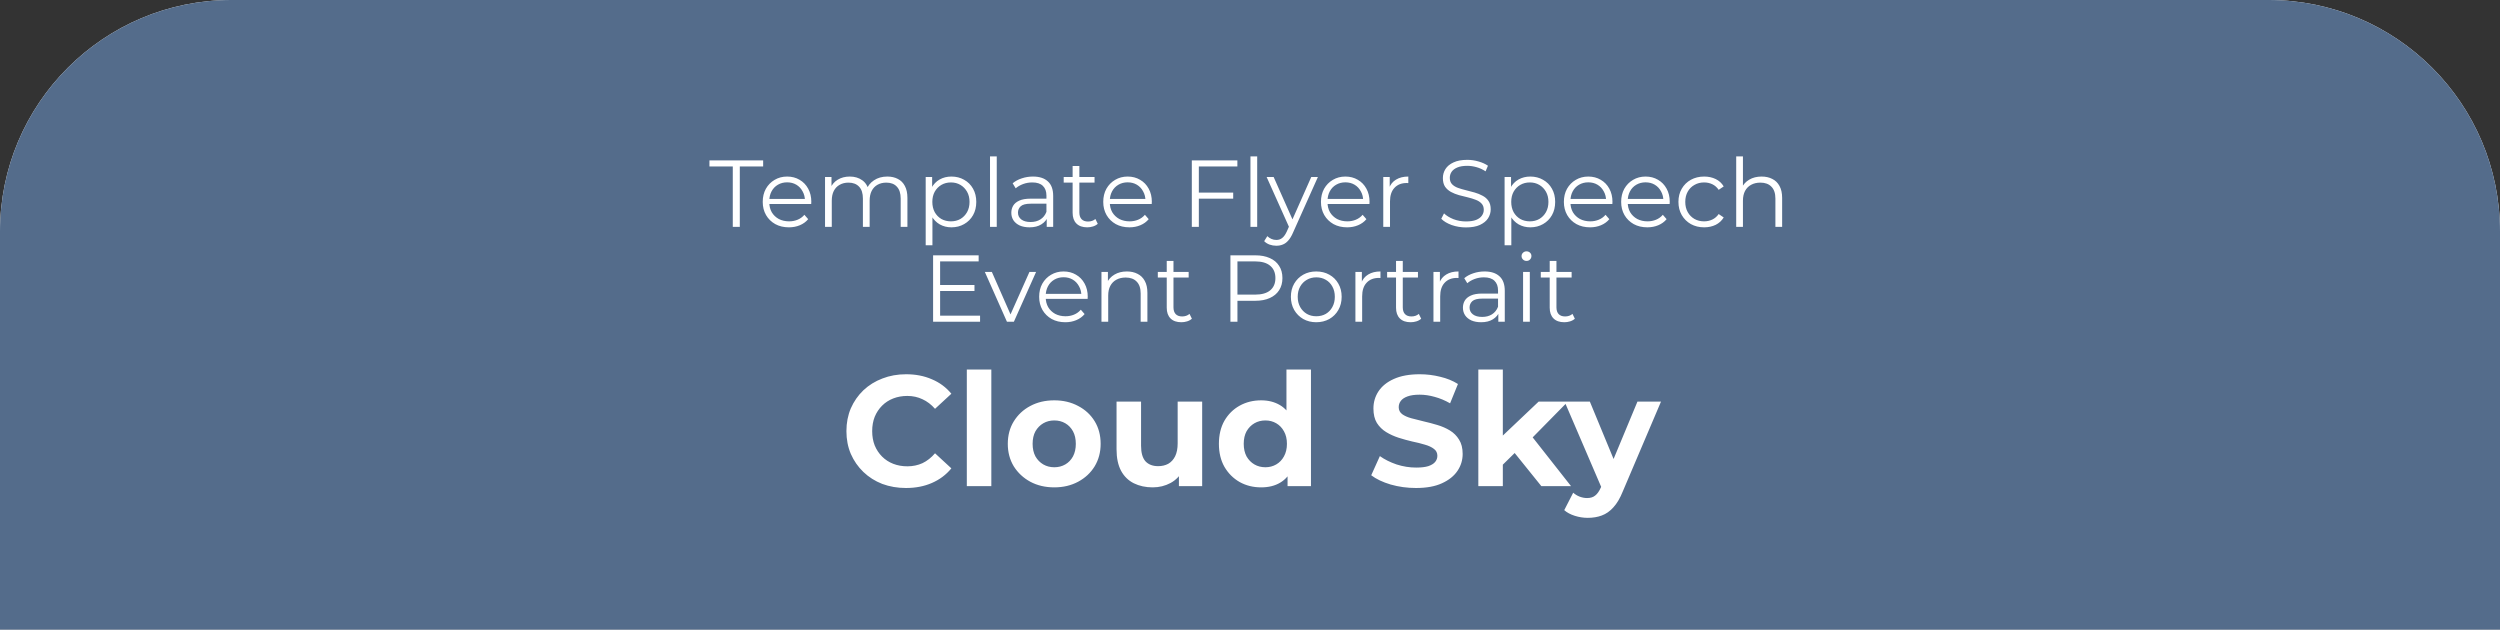 <svg width="1080" height="272" viewBox="0 0 1080 272" fill="none" xmlns="http://www.w3.org/2000/svg">
<rect x="0" y="0" width="1080" height="272" fill="#333333" stroke="none"/>
<path d="M0 100C0 44.772 44.772 0 100 0H980C1035.23 0 1080 44.772 1080 100V272H0V100Z" fill="#F1F1F1"/>
<path d="M0 100C0 44.772 44.772 0 100 0H980C1035.23 0 1080 44.772 1080 100V272H0V100Z" fill="#546C8B"/>
<path d="M391.376 210.814C387.711 210.814 384.295 210.226 381.128 209.05C378.006 207.828 375.291 206.109 372.983 203.892C370.676 201.675 368.866 199.073 367.554 196.087C366.287 193.101 365.654 189.821 365.654 186.246C365.654 182.672 366.287 179.392 367.554 176.405C368.866 173.419 370.676 170.818 372.983 168.601C375.336 166.384 378.074 164.687 381.195 163.511C384.317 162.289 387.733 161.678 391.443 161.678C395.561 161.678 399.271 162.402 402.574 163.85C405.922 165.252 408.727 167.334 410.989 170.094L403.931 176.609C402.302 174.754 400.493 173.374 398.502 172.469C396.511 171.519 394.339 171.044 391.986 171.044C389.769 171.044 387.733 171.406 385.878 172.13C384.023 172.854 382.417 173.894 381.06 175.252C379.702 176.609 378.639 178.215 377.87 180.07C377.146 181.925 376.784 183.984 376.784 186.246C376.784 188.509 377.146 190.567 377.87 192.422C378.639 194.277 379.702 195.883 381.06 197.241C382.417 198.598 384.023 199.639 385.878 200.363C387.733 201.087 389.769 201.449 391.986 201.449C394.339 201.449 396.511 200.996 398.502 200.091C400.493 199.141 402.302 197.716 403.931 195.816L410.989 202.331C408.727 205.091 405.922 207.195 402.574 208.643C399.271 210.09 395.538 210.814 391.376 210.814ZM417.667 210V159.642H428.255V210H417.667ZM455.455 210.543C451.564 210.543 448.103 209.729 445.071 208.1C442.085 206.471 439.71 204.254 437.945 201.449C436.226 198.598 435.366 195.363 435.366 191.744C435.366 188.079 436.226 184.844 437.945 182.038C439.71 179.188 442.085 176.971 445.071 175.387C448.103 173.759 451.564 172.944 455.455 172.944C459.301 172.944 462.739 173.759 465.771 175.387C468.802 176.971 471.178 179.165 472.897 181.971C474.616 184.776 475.476 188.033 475.476 191.744C475.476 195.363 474.616 198.598 472.897 201.449C471.178 204.254 468.802 206.471 465.771 208.1C462.739 209.729 459.301 210.543 455.455 210.543ZM455.455 201.856C457.22 201.856 458.803 201.449 460.206 200.634C461.608 199.82 462.717 198.666 463.531 197.173C464.346 195.635 464.753 193.825 464.753 191.744C464.753 189.617 464.346 187.807 463.531 186.314C462.717 184.821 461.608 183.667 460.206 182.853C458.803 182.038 457.22 181.631 455.455 181.631C453.69 181.631 452.107 182.038 450.704 182.853C449.302 183.667 448.171 184.821 447.311 186.314C446.496 187.807 446.089 189.617 446.089 191.744C446.089 193.825 446.496 195.635 447.311 197.173C448.171 198.666 449.302 199.82 450.704 200.634C452.107 201.449 453.69 201.856 455.455 201.856ZM497.959 210.543C494.927 210.543 492.213 209.955 489.815 208.778C487.462 207.602 485.63 205.815 484.317 203.417C483.005 200.974 482.349 197.874 482.349 194.119V173.487H492.937V192.558C492.937 195.589 493.57 197.829 494.837 199.277C496.149 200.679 497.981 201.381 500.334 201.381C501.963 201.381 503.411 201.041 504.678 200.363C505.945 199.639 506.94 198.553 507.664 197.105C508.388 195.612 508.75 193.757 508.75 191.54V173.487H519.337V210H509.293V199.956L511.125 202.874C509.904 205.408 508.094 207.331 505.696 208.643C503.343 209.91 500.764 210.543 497.959 210.543ZM544.823 210.543C541.384 210.543 538.285 209.774 535.525 208.235C532.765 206.652 530.571 204.457 528.942 201.652C527.358 198.847 526.567 195.544 526.567 191.744C526.567 187.898 527.358 184.572 528.942 181.767C530.571 178.962 532.765 176.79 535.525 175.252C538.285 173.713 541.384 172.944 544.823 172.944C547.9 172.944 550.592 173.623 552.899 174.98C555.207 176.338 556.994 178.396 558.261 181.156C559.528 183.916 560.161 187.445 560.161 191.744C560.161 195.997 559.55 199.526 558.329 202.331C557.107 205.091 555.343 207.15 553.035 208.507C550.773 209.864 548.036 210.543 544.823 210.543ZM546.656 201.856C548.375 201.856 549.936 201.449 551.338 200.634C552.741 199.82 553.85 198.666 554.664 197.173C555.524 195.635 555.953 193.825 555.953 191.744C555.953 189.617 555.524 187.807 554.664 186.314C553.85 184.821 552.741 183.667 551.338 182.853C549.936 182.038 548.375 181.631 546.656 181.631C544.891 181.631 543.307 182.038 541.905 182.853C540.502 183.667 539.371 184.821 538.511 186.314C537.697 187.807 537.29 189.617 537.29 191.744C537.29 193.825 537.697 195.635 538.511 197.173C539.371 198.666 540.502 199.82 541.905 200.634C543.307 201.449 544.891 201.856 546.656 201.856ZM556.225 210V202.535L556.429 191.676L555.75 180.885V159.642H566.337V210H556.225ZM611.713 210.814C607.912 210.814 604.27 210.317 600.786 209.321C597.302 208.281 594.497 206.946 592.37 205.317L596.103 197.037C598.139 198.485 600.537 199.684 603.297 200.634C606.102 201.539 608.93 201.992 611.781 201.992C613.952 201.992 615.694 201.788 617.006 201.381C618.364 200.928 619.359 200.318 619.993 199.548C620.626 198.779 620.943 197.897 620.943 196.902C620.943 195.635 620.445 194.639 619.45 193.915C618.454 193.146 617.142 192.535 615.513 192.083C613.884 191.585 612.075 191.133 610.084 190.726C608.138 190.273 606.17 189.73 604.179 189.097C602.234 188.463 600.447 187.649 598.818 186.653C597.189 185.658 595.854 184.346 594.814 182.717C593.818 181.088 593.321 179.007 593.321 176.473C593.321 173.759 594.044 171.293 595.492 169.076C596.985 166.813 599.202 165.026 602.143 163.714C605.13 162.357 608.862 161.678 613.342 161.678C616.328 161.678 619.269 162.04 622.164 162.764C625.06 163.443 627.616 164.483 629.833 165.886L626.44 174.234C624.223 172.967 622.006 172.039 619.789 171.451C617.572 170.818 615.4 170.501 613.274 170.501C611.147 170.501 609.405 170.75 608.048 171.247C606.69 171.745 605.718 172.401 605.13 173.216C604.541 173.985 604.247 174.89 604.247 175.93C604.247 177.152 604.745 178.147 605.74 178.917C606.736 179.64 608.048 180.229 609.677 180.681C611.305 181.134 613.093 181.586 615.038 182.038C617.029 182.491 618.997 183.011 620.943 183.599C622.933 184.188 624.743 184.979 626.372 185.975C628.001 186.97 629.313 188.282 630.308 189.911C631.349 191.54 631.869 193.599 631.869 196.087C631.869 198.757 631.123 201.2 629.63 203.417C628.137 205.634 625.897 207.421 622.911 208.778C619.97 210.136 616.237 210.814 611.713 210.814ZM647.39 202.535L647.662 189.64L664.697 173.487H677.32L660.964 190.115L655.467 194.594L647.39 202.535ZM638.636 210V159.642H649.223V210H638.636ZM665.85 210L653.499 194.662L660.15 186.45L678.678 210H665.85ZM685.933 223.709C684.033 223.709 682.155 223.415 680.3 222.827C678.445 222.239 676.929 221.424 675.753 220.384L679.621 212.85C680.436 213.574 681.363 214.14 682.404 214.547C683.49 214.954 684.553 215.158 685.594 215.158C687.087 215.158 688.263 214.796 689.123 214.072C690.028 213.393 690.842 212.24 691.566 210.611L693.466 206.132L694.281 204.978L707.379 173.487H717.559L701.068 212.24C699.891 215.181 698.534 217.488 696.995 219.162C695.502 220.836 693.828 222.013 691.973 222.691C690.163 223.37 688.15 223.709 685.933 223.709ZM692.177 211.425L675.889 173.487H686.815L699.439 204.028L692.177 211.425Z" fill="white"/>
<path d="M316.562 98V71.924H306.476V69.3H329.682V71.924H319.596V98H316.562ZM340.815 98.205C338.573 98.205 336.605 97.74 334.911 96.811C333.216 95.854 331.89 94.556 330.934 92.916C329.977 91.249 329.499 89.349 329.499 87.217C329.499 85.085 329.95 83.199 330.852 81.559C331.781 79.919 333.038 78.634 334.624 77.705C336.236 76.748 338.04 76.27 340.036 76.27C342.058 76.27 343.849 76.735 345.407 77.664C346.992 78.566 348.236 79.851 349.138 81.518C350.04 83.158 350.491 85.058 350.491 87.217C350.491 87.354 350.477 87.504 350.45 87.668C350.45 87.805 350.45 87.955 350.45 88.119H331.713V85.946H348.892L347.744 86.807C347.744 85.249 347.402 83.869 346.719 82.666C346.063 81.436 345.161 80.479 344.013 79.796C342.865 79.113 341.539 78.771 340.036 78.771C338.56 78.771 337.234 79.113 336.059 79.796C334.883 80.479 333.968 81.436 333.312 82.666C332.656 83.896 332.328 85.304 332.328 86.889V87.34C332.328 88.98 332.683 90.429 333.394 91.686C334.132 92.916 335.143 93.886 336.428 94.597C337.74 95.28 339.229 95.622 340.897 95.622C342.209 95.622 343.425 95.39 344.546 94.925C345.694 94.46 346.678 93.75 347.498 92.793L349.138 94.679C348.181 95.827 346.978 96.702 345.53 97.303C344.108 97.904 342.537 98.205 340.815 98.205ZM383.312 76.27C385.061 76.27 386.578 76.612 387.863 77.295C389.175 77.951 390.186 78.962 390.897 80.329C391.635 81.696 392.004 83.418 392.004 85.495V98H389.093V85.782C389.093 83.513 388.546 81.805 387.453 80.657C386.387 79.482 384.87 78.894 382.902 78.894C381.426 78.894 380.141 79.208 379.048 79.837C377.982 80.438 377.148 81.327 376.547 82.502C375.973 83.65 375.686 85.044 375.686 86.684V98H372.775V85.782C372.775 83.513 372.228 81.805 371.135 80.657C370.042 79.482 368.511 78.894 366.543 78.894C365.094 78.894 363.823 79.208 362.73 79.837C361.637 80.438 360.789 81.327 360.188 82.502C359.614 83.65 359.327 85.044 359.327 86.684V98H356.416V76.475H359.204V82.297L358.753 81.272C359.409 79.714 360.461 78.498 361.91 77.623C363.386 76.721 365.122 76.27 367.117 76.27C369.222 76.27 371.012 76.803 372.488 77.869C373.964 78.908 374.921 80.479 375.358 82.584L374.21 82.133C374.839 80.384 375.946 78.976 377.531 77.91C379.144 76.817 381.071 76.27 383.312 76.27ZM411.009 98.205C409.151 98.205 407.47 97.781 405.966 96.934C404.463 96.059 403.26 94.816 402.358 93.203C401.484 91.563 401.046 89.568 401.046 87.217C401.046 84.866 401.484 82.885 402.358 81.272C403.233 79.632 404.422 78.388 405.925 77.541C407.429 76.694 409.123 76.27 411.009 76.27C413.059 76.27 414.891 76.735 416.503 77.664C418.143 78.566 419.428 79.851 420.357 81.518C421.287 83.158 421.751 85.058 421.751 87.217C421.751 89.404 421.287 91.317 420.357 92.957C419.428 94.597 418.143 95.882 416.503 96.811C414.891 97.74 413.059 98.205 411.009 98.205ZM399.898 105.954V76.475H402.686V82.953L402.399 87.258L402.809 91.604V105.954H399.898ZM410.804 95.622C412.335 95.622 413.702 95.28 414.904 94.597C416.107 93.886 417.064 92.902 417.774 91.645C418.485 90.36 418.84 88.884 418.84 87.217C418.84 85.55 418.485 84.087 417.774 82.83C417.064 81.573 416.107 80.589 414.904 79.878C413.702 79.167 412.335 78.812 410.804 78.812C409.274 78.812 407.893 79.167 406.663 79.878C405.461 80.589 404.504 81.573 403.793 82.83C403.11 84.087 402.768 85.55 402.768 87.217C402.768 88.884 403.11 90.36 403.793 91.645C404.504 92.902 405.461 93.886 406.663 94.597C407.893 95.28 409.274 95.622 410.804 95.622ZM427.685 98V67.578H430.596V98H427.685ZM452.185 98V93.244L452.062 92.465V84.511C452.062 82.68 451.543 81.272 450.504 80.288C449.493 79.304 447.976 78.812 445.953 78.812C444.559 78.812 443.234 79.044 441.976 79.509C440.719 79.974 439.653 80.589 438.778 81.354L437.466 79.181C438.56 78.252 439.872 77.541 441.402 77.049C442.933 76.53 444.546 76.27 446.24 76.27C449.028 76.27 451.174 76.967 452.677 78.361C454.208 79.728 454.973 81.819 454.973 84.634V98H452.185ZM444.764 98.205C443.152 98.205 441.744 97.945 440.541 97.426C439.366 96.879 438.464 96.141 437.835 95.212C437.207 94.255 436.892 93.162 436.892 91.932C436.892 90.811 437.152 89.8 437.671 88.898C438.218 87.969 439.093 87.231 440.295 86.684C441.525 86.11 443.165 85.823 445.215 85.823H452.636V87.996H445.297C443.22 87.996 441.771 88.365 440.951 89.103C440.159 89.841 439.762 90.757 439.762 91.85C439.762 93.08 440.241 94.064 441.197 94.802C442.154 95.54 443.493 95.909 445.215 95.909C446.855 95.909 448.263 95.54 449.438 94.802C450.641 94.037 451.516 92.943 452.062 91.522L452.718 93.531C452.172 94.952 451.215 96.087 449.848 96.934C448.509 97.781 446.814 98.205 444.764 98.205ZM469.686 98.205C467.663 98.205 466.105 97.658 465.012 96.565C463.918 95.472 463.372 93.927 463.372 91.932V71.719H466.283V91.768C466.283 93.025 466.597 93.996 467.226 94.679C467.882 95.362 468.811 95.704 470.014 95.704C471.298 95.704 472.364 95.335 473.212 94.597L474.237 96.688C473.663 97.207 472.966 97.59 472.146 97.836C471.353 98.082 470.533 98.205 469.686 98.205ZM459.518 78.894V76.475H472.843V78.894H459.518ZM487.918 98.205C485.677 98.205 483.709 97.74 482.014 96.811C480.32 95.854 478.994 94.556 478.037 92.916C477.081 91.249 476.602 89.349 476.602 87.217C476.602 85.085 477.053 83.199 477.955 81.559C478.885 79.919 480.142 78.634 481.727 77.705C483.34 76.748 485.144 76.27 487.139 76.27C489.162 76.27 490.952 76.735 492.51 77.664C494.096 78.566 495.339 79.851 496.241 81.518C497.143 83.158 497.594 85.058 497.594 87.217C497.594 87.354 497.581 87.504 497.553 87.668C497.553 87.805 497.553 87.955 497.553 88.119H478.816V85.946H495.995L494.847 86.807C494.847 85.249 494.506 83.869 493.822 82.666C493.166 81.436 492.264 80.479 491.116 79.796C489.968 79.113 488.643 78.771 487.139 78.771C485.663 78.771 484.338 79.113 483.162 79.796C481.987 80.479 481.071 81.436 480.415 82.666C479.759 83.896 479.431 85.304 479.431 86.889V87.34C479.431 88.98 479.787 90.429 480.497 91.686C481.235 92.916 482.247 93.886 483.531 94.597C484.843 95.28 486.333 95.622 488 95.622C489.312 95.622 490.529 95.39 491.649 94.925C492.797 94.46 493.781 93.75 494.601 92.793L496.241 94.679C495.285 95.827 494.082 96.702 492.633 97.303C491.212 97.904 489.64 98.205 487.918 98.205ZM517.571 83.199H532.741V85.823H517.571V83.199ZM517.899 98H514.865V69.3H534.545V71.924H517.899V98ZM540.195 98V67.578H543.106V98H540.195ZM551.37 106.159C550.359 106.159 549.388 105.995 548.459 105.667C547.557 105.339 546.778 104.847 546.122 104.191L547.475 102.018C548.022 102.537 548.609 102.934 549.238 103.207C549.894 103.508 550.618 103.658 551.411 103.658C552.368 103.658 553.188 103.385 553.871 102.838C554.582 102.319 555.251 101.389 555.88 100.05L557.274 96.893L557.602 96.442L566.458 76.475H569.328L558.545 100.583C557.944 101.977 557.274 103.084 556.536 103.904C555.825 104.724 555.046 105.298 554.199 105.626C553.352 105.981 552.409 106.159 551.37 106.159ZM557.11 98.615L547.188 76.475H550.222L558.996 96.237L557.11 98.615ZM581.97 98.205C579.729 98.205 577.761 97.74 576.066 96.811C574.371 95.854 573.046 94.556 572.089 92.916C571.132 91.249 570.654 89.349 570.654 87.217C570.654 85.085 571.105 83.199 572.007 81.559C572.936 79.919 574.194 78.634 575.779 77.705C577.392 76.748 579.196 76.27 581.191 76.27C583.214 76.27 585.004 76.735 586.562 77.664C588.147 78.566 589.391 79.851 590.293 81.518C591.195 83.158 591.646 85.058 591.646 87.217C591.646 87.354 591.632 87.504 591.605 87.668C591.605 87.805 591.605 87.955 591.605 88.119H572.868V85.946H590.047L588.899 86.807C588.899 85.249 588.557 83.869 587.874 82.666C587.218 81.436 586.316 80.479 585.168 79.796C584.02 79.113 582.694 78.771 581.191 78.771C579.715 78.771 578.389 79.113 577.214 79.796C576.039 80.479 575.123 81.436 574.467 82.666C573.811 83.896 573.483 85.304 573.483 86.889V87.34C573.483 88.98 573.838 90.429 574.549 91.686C575.287 92.916 576.298 93.886 577.583 94.597C578.895 95.28 580.385 95.622 582.052 95.622C583.364 95.622 584.58 95.39 585.701 94.925C586.849 94.46 587.833 93.75 588.653 92.793L590.293 94.679C589.336 95.827 588.134 96.702 586.685 97.303C585.264 97.904 583.692 98.205 581.97 98.205ZM597.571 98V76.475H600.359V82.338L600.072 81.313C600.674 79.673 601.685 78.429 603.106 77.582C604.528 76.707 606.291 76.27 608.395 76.27V79.099C608.286 79.099 608.177 79.099 608.067 79.099C607.958 79.072 607.849 79.058 607.739 79.058C605.471 79.058 603.694 79.755 602.409 81.149C601.125 82.516 600.482 84.47 600.482 87.012V98H597.571ZM633.286 98.246C631.154 98.246 629.104 97.904 627.136 97.221C625.195 96.51 623.692 95.608 622.626 94.515L623.815 92.178C624.826 93.162 626.179 93.996 627.874 94.679C629.596 95.335 631.4 95.663 633.286 95.663C635.09 95.663 636.552 95.444 637.673 95.007C638.821 94.542 639.654 93.927 640.174 93.162C640.72 92.397 640.994 91.549 640.994 90.62C640.994 89.499 640.666 88.597 640.01 87.914C639.381 87.231 638.547 86.698 637.509 86.315C636.47 85.905 635.322 85.55 634.065 85.249C632.807 84.948 631.55 84.634 630.293 84.306C629.035 83.951 627.874 83.486 626.808 82.912C625.769 82.338 624.922 81.586 624.266 80.657C623.637 79.7 623.323 78.457 623.323 76.926C623.323 75.505 623.692 74.206 624.43 73.031C625.195 71.828 626.357 70.872 627.915 70.161C629.473 69.423 631.468 69.054 633.901 69.054C635.513 69.054 637.112 69.286 638.698 69.751C640.283 70.188 641.65 70.803 642.798 71.596L641.773 74.015C640.543 73.195 639.231 72.594 637.837 72.211C636.47 71.828 635.144 71.637 633.86 71.637C632.138 71.637 630.716 71.869 629.596 72.334C628.475 72.799 627.641 73.427 627.095 74.22C626.575 74.985 626.316 75.86 626.316 76.844C626.316 77.965 626.63 78.867 627.259 79.55C627.915 80.233 628.762 80.766 629.801 81.149C630.867 81.532 632.028 81.873 633.286 82.174C634.543 82.475 635.787 82.803 637.017 83.158C638.274 83.513 639.422 83.978 640.461 84.552C641.527 85.099 642.374 85.837 643.003 86.766C643.659 87.695 643.987 88.912 643.987 90.415C643.987 91.809 643.604 93.107 642.839 94.31C642.073 95.485 640.898 96.442 639.313 97.18C637.755 97.891 635.746 98.246 633.286 98.246ZM661.093 98.205C659.235 98.205 657.554 97.781 656.05 96.934C654.547 96.059 653.344 94.816 652.442 93.203C651.568 91.563 651.13 89.568 651.13 87.217C651.13 84.866 651.568 82.885 652.442 81.272C653.317 79.632 654.506 78.388 656.009 77.541C657.513 76.694 659.207 76.27 661.093 76.27C663.143 76.27 664.975 76.735 666.587 77.664C668.227 78.566 669.512 79.851 670.441 81.518C671.371 83.158 671.835 85.058 671.835 87.217C671.835 89.404 671.371 91.317 670.441 92.957C669.512 94.597 668.227 95.882 666.587 96.811C664.975 97.74 663.143 98.205 661.093 98.205ZM649.982 105.954V76.475H652.77V82.953L652.483 87.258L652.893 91.604V105.954H649.982ZM660.888 95.622C662.419 95.622 663.786 95.28 664.988 94.597C666.191 93.886 667.148 92.902 667.858 91.645C668.569 90.36 668.924 88.884 668.924 87.217C668.924 85.55 668.569 84.087 667.858 82.83C667.148 81.573 666.191 80.589 664.988 79.878C663.786 79.167 662.419 78.812 660.888 78.812C659.358 78.812 657.977 79.167 656.747 79.878C655.545 80.589 654.588 81.573 653.877 82.83C653.194 84.087 652.852 85.55 652.852 87.217C652.852 88.884 653.194 90.36 653.877 91.645C654.588 92.902 655.545 93.886 656.747 94.597C657.977 95.28 659.358 95.622 660.888 95.622ZM686.912 98.205C684.671 98.205 682.703 97.74 681.008 96.811C679.314 95.854 677.988 94.556 677.031 92.916C676.075 91.249 675.596 89.349 675.596 87.217C675.596 85.085 676.047 83.199 676.949 81.559C677.879 79.919 679.136 78.634 680.721 77.705C682.334 76.748 684.138 76.27 686.133 76.27C688.156 76.27 689.946 76.735 691.504 77.664C693.09 78.566 694.333 79.851 695.235 81.518C696.137 83.158 696.588 85.058 696.588 87.217C696.588 87.354 696.575 87.504 696.547 87.668C696.547 87.805 696.547 87.955 696.547 88.119H677.81V85.946H694.989L693.841 86.807C693.841 85.249 693.5 83.869 692.816 82.666C692.16 81.436 691.258 80.479 690.11 79.796C688.962 79.113 687.637 78.771 686.133 78.771C684.657 78.771 683.332 79.113 682.156 79.796C680.981 80.479 680.065 81.436 679.409 82.666C678.753 83.896 678.425 85.304 678.425 86.889V87.34C678.425 88.98 678.781 90.429 679.491 91.686C680.229 92.916 681.241 93.886 682.525 94.597C683.837 95.28 685.327 95.622 686.994 95.622C688.306 95.622 689.523 95.39 690.643 94.925C691.791 94.46 692.775 93.75 693.595 92.793L695.235 94.679C694.279 95.827 693.076 96.702 691.627 97.303C690.206 97.904 688.634 98.205 686.912 98.205ZM711.657 98.205C709.415 98.205 707.447 97.74 705.753 96.811C704.058 95.854 702.732 94.556 701.776 92.916C700.819 91.249 700.341 89.349 700.341 87.217C700.341 85.085 700.792 83.199 701.694 81.559C702.623 79.919 703.88 78.634 705.466 77.705C707.078 76.748 708.882 76.27 710.878 76.27C712.9 76.27 714.691 76.735 716.249 77.664C717.834 78.566 719.078 79.851 719.98 81.518C720.882 83.158 721.333 85.058 721.333 87.217C721.333 87.354 721.319 87.504 721.292 87.668C721.292 87.805 721.292 87.955 721.292 88.119H702.555V85.946H719.734L718.586 86.807C718.586 85.249 718.244 83.869 717.561 82.666C716.905 81.436 716.003 80.479 714.855 79.796C713.707 79.113 712.381 78.771 710.878 78.771C709.402 78.771 708.076 79.113 706.901 79.796C705.725 80.479 704.81 81.436 704.154 82.666C703.498 83.896 703.17 85.304 703.17 86.889V87.34C703.17 88.98 703.525 90.429 704.236 91.686C704.974 92.916 705.985 93.886 707.27 94.597C708.582 95.28 710.071 95.622 711.739 95.622C713.051 95.622 714.267 95.39 715.388 94.925C716.536 94.46 717.52 93.75 718.34 92.793L719.98 94.679C719.023 95.827 717.82 96.702 716.372 97.303C714.95 97.904 713.379 98.205 711.657 98.205ZM736.196 98.205C734.064 98.205 732.15 97.74 730.456 96.811C728.788 95.854 727.476 94.556 726.52 92.916C725.563 91.249 725.085 89.349 725.085 87.217C725.085 85.058 725.563 83.158 726.52 81.518C727.476 79.878 728.788 78.593 730.456 77.664C732.15 76.735 734.064 76.27 736.196 76.27C738.027 76.27 739.681 76.625 741.157 77.336C742.633 78.047 743.794 79.113 744.642 80.534L742.469 82.01C741.731 80.917 740.815 80.11 739.722 79.591C738.628 79.072 737.439 78.812 736.155 78.812C734.624 78.812 733.244 79.167 732.014 79.878C730.784 80.561 729.813 81.532 729.103 82.789C728.392 84.046 728.037 85.522 728.037 87.217C728.037 88.912 728.392 90.388 729.103 91.645C729.813 92.902 730.784 93.886 732.014 94.597C733.244 95.28 734.624 95.622 736.155 95.622C737.439 95.622 738.628 95.362 739.722 94.843C740.815 94.324 741.731 93.531 742.469 92.465L744.642 93.941C743.794 95.335 742.633 96.401 741.157 97.139C739.681 97.85 738.027 98.205 736.196 98.205ZM761.028 76.27C762.777 76.27 764.308 76.612 765.62 77.295C766.959 77.951 767.998 78.962 768.736 80.329C769.501 81.696 769.884 83.418 769.884 85.495V98H766.973V85.782C766.973 83.513 766.399 81.805 765.251 80.657C764.13 79.482 762.545 78.894 760.495 78.894C758.964 78.894 757.625 79.208 756.477 79.837C755.356 80.438 754.482 81.327 753.853 82.502C753.252 83.65 752.951 85.044 752.951 86.684V98H750.04V67.578H752.951V82.379L752.377 81.272C753.06 79.714 754.154 78.498 755.657 77.623C757.16 76.721 758.951 76.27 761.028 76.27ZM405.802 123.133H420.972V125.716H405.802V123.133ZM406.13 136.376H423.391V139H403.096V110.3H422.776V112.924H406.13V136.376ZM435.002 139L425.449 117.475H428.483L437.257 137.442H435.822L444.719 117.475H447.589L437.995 139H435.002ZM460.231 139.205C457.99 139.205 456.022 138.74 454.327 137.811C452.633 136.854 451.307 135.556 450.35 133.916C449.394 132.249 448.915 130.349 448.915 128.217C448.915 126.085 449.366 124.199 450.268 122.559C451.198 120.919 452.455 119.634 454.04 118.705C455.653 117.748 457.457 117.27 459.452 117.27C461.475 117.27 463.265 117.735 464.823 118.664C466.409 119.566 467.652 120.851 468.554 122.518C469.456 124.158 469.907 126.058 469.907 128.217C469.907 128.354 469.894 128.504 469.866 128.668C469.866 128.805 469.866 128.955 469.866 129.119H451.129V126.946H468.308L467.16 127.807C467.16 126.249 466.819 124.869 466.135 123.666C465.479 122.436 464.577 121.479 463.429 120.796C462.281 120.113 460.956 119.771 459.452 119.771C457.976 119.771 456.651 120.113 455.475 120.796C454.3 121.479 453.384 122.436 452.728 123.666C452.072 124.896 451.744 126.304 451.744 127.889V128.34C451.744 129.98 452.1 131.429 452.81 132.686C453.548 133.916 454.56 134.886 455.844 135.597C457.156 136.28 458.646 136.622 460.313 136.622C461.625 136.622 462.842 136.39 463.962 135.925C465.11 135.46 466.094 134.75 466.914 133.793L468.554 135.679C467.598 136.827 466.395 137.702 464.946 138.303C463.525 138.904 461.953 139.205 460.231 139.205ZM486.82 117.27C488.57 117.27 490.1 117.612 491.412 118.295C492.752 118.951 493.79 119.962 494.528 121.329C495.294 122.696 495.676 124.418 495.676 126.495V139H492.765V126.782C492.765 124.513 492.191 122.805 491.043 121.657C489.923 120.482 488.337 119.894 486.287 119.894C484.757 119.894 483.417 120.208 482.269 120.837C481.149 121.438 480.274 122.327 479.645 123.502C479.044 124.65 478.743 126.044 478.743 127.684V139H475.832V117.475H478.62V123.379L478.169 122.272C478.853 120.714 479.946 119.498 481.449 118.623C482.953 117.721 484.743 117.27 486.82 117.27ZM510.345 139.205C508.323 139.205 506.765 138.658 505.671 137.565C504.578 136.472 504.031 134.927 504.031 132.932V112.719H506.942V132.768C506.942 134.025 507.257 134.996 507.885 135.679C508.541 136.362 509.471 136.704 510.673 136.704C511.958 136.704 513.024 136.335 513.871 135.597L514.896 137.688C514.322 138.207 513.625 138.59 512.805 138.836C512.013 139.082 511.193 139.205 510.345 139.205ZM500.177 119.894V117.475H513.502V119.894H500.177ZM531.541 139V110.3H542.283C544.716 110.3 546.807 110.696 548.556 111.489C550.306 112.254 551.645 113.375 552.574 114.851C553.531 116.3 554.009 118.063 554.009 120.14C554.009 122.163 553.531 123.912 552.574 125.388C551.645 126.837 550.306 127.957 548.556 128.75C546.807 129.543 544.716 129.939 542.283 129.939H533.222L534.575 128.504V139H531.541ZM534.575 128.75L533.222 127.274H542.201C545.071 127.274 547.244 126.659 548.72 125.429C550.224 124.172 550.975 122.409 550.975 120.14C550.975 117.844 550.224 116.067 548.72 114.81C547.244 113.553 545.071 112.924 542.201 112.924H533.222L534.575 111.489V128.75ZM568.608 139.205C566.531 139.205 564.659 138.74 562.991 137.811C561.351 136.854 560.053 135.556 559.096 133.916C558.14 132.249 557.661 130.349 557.661 128.217C557.661 126.058 558.14 124.158 559.096 122.518C560.053 120.878 561.351 119.593 562.991 118.664C564.631 117.735 566.504 117.27 568.608 117.27C570.74 117.27 572.626 117.735 574.266 118.664C575.934 119.593 577.232 120.878 578.161 122.518C579.118 124.158 579.596 126.058 579.596 128.217C579.596 130.349 579.118 132.249 578.161 133.916C577.232 135.556 575.934 136.854 574.266 137.811C572.599 138.74 570.713 139.205 568.608 139.205ZM568.608 136.622C570.166 136.622 571.547 136.28 572.749 135.597C573.952 134.886 574.895 133.902 575.578 132.645C576.289 131.36 576.644 129.884 576.644 128.217C576.644 126.522 576.289 125.046 575.578 123.789C574.895 122.532 573.952 121.561 572.749 120.878C571.547 120.167 570.18 119.812 568.649 119.812C567.119 119.812 565.752 120.167 564.549 120.878C563.347 121.561 562.39 122.532 561.679 123.789C560.969 125.046 560.613 126.522 560.613 128.217C560.613 129.884 560.969 131.36 561.679 132.645C562.39 133.902 563.347 134.886 564.549 135.597C565.752 136.28 567.105 136.622 568.608 136.622ZM585.539 139V117.475H588.327V123.338L588.04 122.313C588.642 120.673 589.653 119.429 591.074 118.582C592.496 117.707 594.259 117.27 596.363 117.27V120.099C596.254 120.099 596.145 120.099 596.035 120.099C595.926 120.072 595.817 120.058 595.707 120.058C593.439 120.058 591.662 120.755 590.377 122.149C589.093 123.516 588.45 125.47 588.45 128.012V139H585.539ZM609.402 139.205C607.379 139.205 605.821 138.658 604.728 137.565C603.635 136.472 603.088 134.927 603.088 132.932V112.719H605.999V132.768C605.999 134.025 606.313 134.996 606.942 135.679C607.598 136.362 608.527 136.704 609.73 136.704C611.015 136.704 612.081 136.335 612.928 135.597L613.953 137.688C613.379 138.207 612.682 138.59 611.862 138.836C611.069 139.082 610.249 139.205 609.402 139.205ZM599.234 119.894V117.475H612.559V119.894H599.234ZM619.252 139V117.475H622.04V123.338L621.753 122.313C622.355 120.673 623.366 119.429 624.787 118.582C626.209 117.707 627.972 117.27 630.076 117.27V120.099C629.967 120.099 629.858 120.099 629.748 120.099C629.639 120.072 629.53 120.058 629.42 120.058C627.152 120.058 625.375 120.755 624.09 122.149C622.806 123.516 622.163 125.47 622.163 128.012V139H619.252ZM647.276 139V134.244L647.153 133.465V125.511C647.153 123.68 646.633 122.272 645.595 121.288C644.583 120.304 643.066 119.812 641.044 119.812C639.65 119.812 638.324 120.044 637.067 120.509C635.809 120.974 634.743 121.589 633.869 122.354L632.557 120.181C633.65 119.252 634.962 118.541 636.493 118.049C638.023 117.53 639.636 117.27 641.331 117.27C644.119 117.27 646.264 117.967 647.768 119.361C649.298 120.728 650.064 122.819 650.064 125.634V139H647.276ZM639.855 139.205C638.242 139.205 636.834 138.945 635.632 138.426C634.456 137.879 633.554 137.141 632.926 136.212C632.297 135.255 631.983 134.162 631.983 132.932C631.983 131.811 632.242 130.8 632.762 129.898C633.308 128.969 634.183 128.231 635.386 127.684C636.616 127.11 638.256 126.823 640.306 126.823H647.727V128.996H640.388C638.31 128.996 636.862 129.365 636.042 130.103C635.249 130.841 634.853 131.757 634.853 132.85C634.853 134.08 635.331 135.064 636.288 135.802C637.244 136.54 638.584 136.909 640.306 136.909C641.946 136.909 643.353 136.54 644.529 135.802C645.731 135.037 646.606 133.943 647.153 132.522L647.809 134.531C647.262 135.952 646.305 137.087 644.939 137.934C643.599 138.781 641.905 139.205 639.855 139.205ZM657.97 139V117.475H660.881V139H657.97ZM659.446 112.719C658.845 112.719 658.339 112.514 657.929 112.104C657.519 111.694 657.314 111.202 657.314 110.628C657.314 110.054 657.519 109.576 657.929 109.193C658.339 108.783 658.845 108.578 659.446 108.578C660.047 108.578 660.553 108.769 660.963 109.152C661.373 109.535 661.578 110.013 661.578 110.587C661.578 111.188 661.373 111.694 660.963 112.104C660.58 112.514 660.075 112.719 659.446 112.719ZM675.787 139.205C673.764 139.205 672.206 138.658 671.113 137.565C670.02 136.472 669.473 134.927 669.473 132.932V112.719H672.384V132.768C672.384 134.025 672.698 134.996 673.327 135.679C673.983 136.362 674.912 136.704 676.115 136.704C677.4 136.704 678.466 136.335 679.313 135.597L680.338 137.688C679.764 138.207 679.067 138.59 678.247 138.836C677.454 139.082 676.634 139.205 675.787 139.205ZM665.619 119.894V117.475H678.944V119.894H665.619Z" fill="white"/>
</svg>
